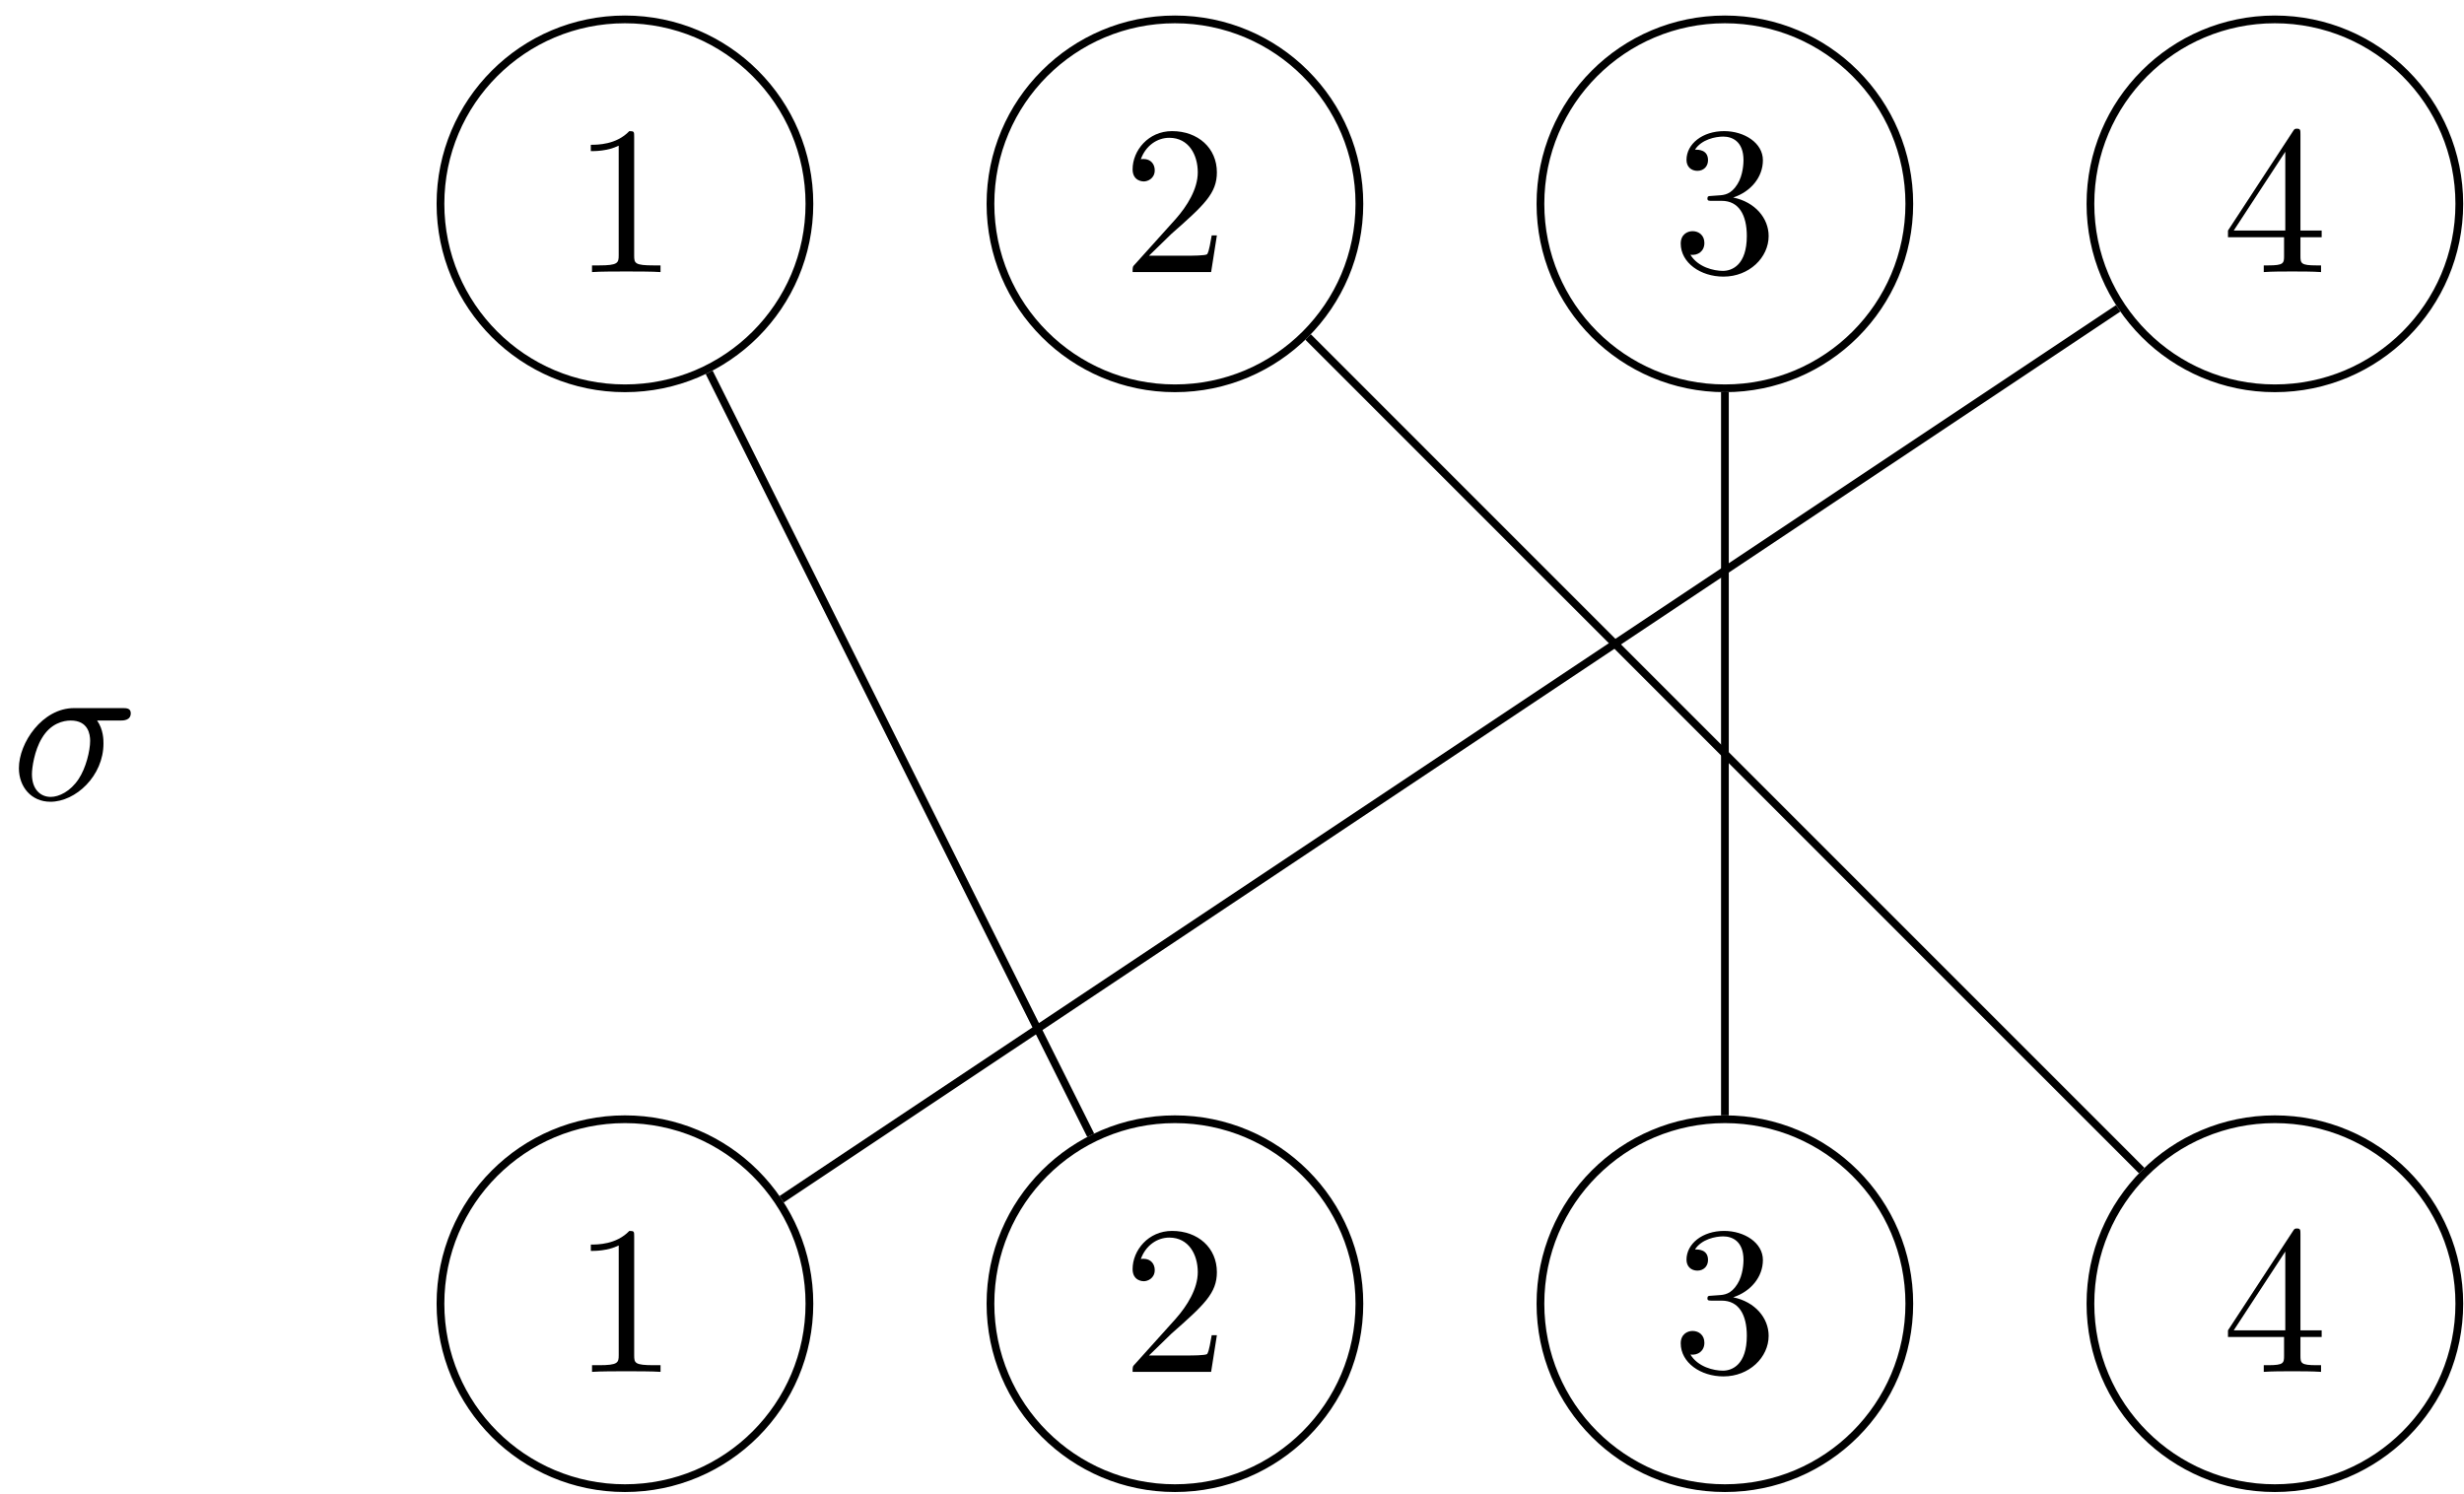 <?xml version="1.0" encoding="UTF-8"?>
<svg xmlns="http://www.w3.org/2000/svg" xmlns:xlink="http://www.w3.org/1999/xlink" width="127" height="77" viewBox="0 0 127 77">
<defs>
<g>
<g id="glyph-0-0">
<path d="M 3.203 -6.984 C 3.203 -7.234 3.203 -7.266 2.953 -7.266 C 2.281 -6.562 1.312 -6.562 0.969 -6.562 L 0.969 -6.234 C 1.188 -6.234 1.828 -6.234 2.406 -6.516 L 2.406 -0.859 C 2.406 -0.469 2.359 -0.344 1.391 -0.344 L 1.031 -0.344 L 1.031 0 C 1.422 -0.031 2.359 -0.031 2.797 -0.031 C 3.234 -0.031 4.188 -0.031 4.562 0 L 4.562 -0.344 L 4.219 -0.344 C 3.234 -0.344 3.203 -0.453 3.203 -0.859 Z M 3.203 -6.984 "/>
</g>
<g id="glyph-0-1">
<path d="M 1.391 -0.844 L 2.547 -1.969 C 4.25 -3.469 4.891 -4.062 4.891 -5.141 C 4.891 -6.391 3.922 -7.266 2.578 -7.266 C 1.359 -7.266 0.547 -6.266 0.547 -5.297 C 0.547 -4.672 1.094 -4.672 1.125 -4.672 C 1.312 -4.672 1.688 -4.812 1.688 -5.25 C 1.688 -5.547 1.5 -5.828 1.109 -5.828 C 1.031 -5.828 1 -5.828 0.969 -5.812 C 1.219 -6.516 1.812 -6.922 2.438 -6.922 C 3.438 -6.922 3.906 -6.047 3.906 -5.141 C 3.906 -4.281 3.359 -3.406 2.766 -2.734 L 0.672 -0.406 C 0.547 -0.281 0.547 -0.266 0.547 0 L 4.594 0 L 4.891 -1.891 L 4.625 -1.891 C 4.562 -1.578 4.5 -1.094 4.391 -0.922 C 4.312 -0.844 3.594 -0.844 3.344 -0.844 Z M 1.391 -0.844 "/>
</g>
<g id="glyph-0-2">
<path d="M 3.156 -3.844 C 4.062 -4.141 4.688 -4.891 4.688 -5.766 C 4.688 -6.656 3.734 -7.266 2.688 -7.266 C 1.578 -7.266 0.75 -6.609 0.75 -5.781 C 0.75 -5.422 1 -5.219 1.312 -5.219 C 1.641 -5.219 1.859 -5.453 1.859 -5.766 C 1.859 -6.312 1.359 -6.312 1.188 -6.312 C 1.531 -6.844 2.25 -6.984 2.641 -6.984 C 3.094 -6.984 3.688 -6.75 3.688 -5.766 C 3.688 -5.641 3.672 -5 3.375 -4.531 C 3.047 -4 2.688 -3.969 2.406 -3.953 C 2.328 -3.953 2.062 -3.922 1.984 -3.922 C 1.891 -3.922 1.828 -3.906 1.828 -3.797 C 1.828 -3.672 1.891 -3.672 2.078 -3.672 L 2.562 -3.672 C 3.453 -3.672 3.859 -2.938 3.859 -1.859 C 3.859 -0.375 3.109 -0.062 2.625 -0.062 C 2.156 -0.062 1.344 -0.25 0.953 -0.891 C 1.344 -0.844 1.672 -1.078 1.672 -1.5 C 1.672 -1.891 1.391 -2.109 1.062 -2.109 C 0.812 -2.109 0.453 -1.953 0.453 -1.469 C 0.453 -0.484 1.469 0.234 2.656 0.234 C 3.984 0.234 4.984 -0.75 4.984 -1.859 C 4.984 -2.766 4.297 -3.609 3.156 -3.844 Z M 3.156 -3.844 "/>
</g>
<g id="glyph-0-3">
<path d="M 3.203 -1.797 L 3.203 -0.844 C 3.203 -0.453 3.188 -0.344 2.375 -0.344 L 2.156 -0.344 L 2.156 0 C 2.594 -0.031 3.156 -0.031 3.625 -0.031 C 4.078 -0.031 4.656 -0.031 5.109 0 L 5.109 -0.344 L 4.875 -0.344 C 4.062 -0.344 4.047 -0.453 4.047 -0.844 L 4.047 -1.797 L 5.141 -1.797 L 5.141 -2.141 L 4.047 -2.141 L 4.047 -7.094 C 4.047 -7.312 4.047 -7.391 3.875 -7.391 C 3.781 -7.391 3.734 -7.391 3.656 -7.25 L 0.312 -2.141 L 0.312 -1.797 Z M 3.266 -2.141 L 0.609 -2.141 L 3.266 -6.203 Z M 3.266 -2.141 "/>
</g>
<g id="glyph-1-0">
<path d="M 5.656 -4.062 C 5.797 -4.062 6.188 -4.062 6.188 -4.438 C 6.188 -4.703 5.953 -4.703 5.766 -4.703 L 3.266 -4.703 C 1.625 -4.703 0.422 -2.906 0.422 -1.609 C 0.422 -0.641 1.062 0.125 2.047 0.125 C 3.344 0.125 4.781 -1.203 4.781 -2.875 C 4.781 -3.062 4.781 -3.594 4.453 -4.062 Z M 2.062 -0.125 C 1.531 -0.125 1.094 -0.516 1.094 -1.297 C 1.094 -1.625 1.219 -2.516 1.609 -3.156 C 2.062 -3.922 2.719 -4.062 3.094 -4.062 C 4 -4.062 4.094 -3.344 4.094 -3.016 C 4.094 -2.5 3.875 -1.609 3.5 -1.047 C 3.078 -0.406 2.484 -0.125 2.062 -0.125 Z M 2.062 -0.125 "/>
</g>
</g>
</defs>
<path fill="none" stroke-width="0.399" stroke-linecap="butt" stroke-linejoin="miter" stroke="rgb(0%, 0%, 0%)" stroke-opacity="1" stroke-miterlimit="10" d="M 9.508 0.001 C 9.508 5.251 5.25 9.509 -0 9.509 C -5.25 9.509 -9.508 5.251 -9.508 0.001 C -9.508 -5.249 -5.25 -9.507 -0 -9.507 C 5.25 -9.507 9.508 -5.249 9.508 0.001 Z M 9.508 0.001 " transform="matrix(1, 0, 0, -1, 32.211, 10.509)"/>
<g fill="rgb(0%, 0%, 0%)" fill-opacity="1">
<use xlink:href="#glyph-0-0" x="29.483" y="14.025"/>
</g>
<path fill="none" stroke-width="0.399" stroke-linecap="butt" stroke-linejoin="miter" stroke="rgb(0%, 0%, 0%)" stroke-opacity="1" stroke-miterlimit="10" d="M 37.855 0.001 C 37.855 5.251 33.598 9.509 28.348 9.509 C 23.098 9.509 18.84 5.251 18.84 0.001 C 18.84 -5.249 23.098 -9.507 28.348 -9.507 C 33.598 -9.507 37.855 -5.249 37.855 0.001 Z M 37.855 0.001 " transform="matrix(1, 0, 0, -1, 32.211, 10.509)"/>
<g fill="rgb(0%, 0%, 0%)" fill-opacity="1">
<use xlink:href="#glyph-0-1" x="57.83" y="14.025"/>
</g>
<path fill="none" stroke-width="0.399" stroke-linecap="butt" stroke-linejoin="miter" stroke="rgb(0%, 0%, 0%)" stroke-opacity="1" stroke-miterlimit="10" d="M 66.199 0.001 C 66.199 5.251 61.945 9.509 56.695 9.509 C 51.441 9.509 47.187 5.251 47.187 0.001 C 47.187 -5.249 51.441 -9.507 56.695 -9.507 C 61.945 -9.507 66.199 -5.249 66.199 0.001 Z M 66.199 0.001 " transform="matrix(1, 0, 0, -1, 32.211, 10.509)"/>
<g fill="rgb(0%, 0%, 0%)" fill-opacity="1">
<use xlink:href="#glyph-0-2" x="86.176" y="14.025"/>
</g>
<path fill="none" stroke-width="0.399" stroke-linecap="butt" stroke-linejoin="miter" stroke="rgb(0%, 0%, 0%)" stroke-opacity="1" stroke-miterlimit="10" d="M 94.547 0.001 C 94.547 5.251 90.293 9.509 85.039 9.509 C 79.789 9.509 75.535 5.251 75.535 0.001 C 75.535 -5.249 79.789 -9.507 85.039 -9.507 C 90.293 -9.507 94.547 -5.249 94.547 0.001 Z M 94.547 0.001 " transform="matrix(1, 0, 0, -1, 32.211, 10.509)"/>
<g fill="rgb(0%, 0%, 0%)" fill-opacity="1">
<use xlink:href="#glyph-0-3" x="114.523" y="14.025"/>
</g>
<path fill="none" stroke-width="0.399" stroke-linecap="butt" stroke-linejoin="miter" stroke="rgb(0%, 0%, 0%)" stroke-opacity="1" stroke-miterlimit="10" d="M 9.508 -56.694 C 9.508 -51.444 5.25 -47.186 -0 -47.186 C -5.25 -47.186 -9.508 -51.444 -9.508 -56.694 C -9.508 -61.944 -5.25 -66.202 -0 -66.202 C 5.25 -66.202 9.508 -61.944 9.508 -56.694 Z M 9.508 -56.694 " transform="matrix(1, 0, 0, -1, 32.211, 10.509)"/>
<g fill="rgb(0%, 0%, 0%)" fill-opacity="1">
<use xlink:href="#glyph-0-0" x="29.484" y="70.717"/>
</g>
<path fill="none" stroke-width="0.399" stroke-linecap="butt" stroke-linejoin="miter" stroke="rgb(0%, 0%, 0%)" stroke-opacity="1" stroke-miterlimit="10" d="M 37.855 -56.694 C 37.855 -51.444 33.598 -47.186 28.348 -47.186 C 23.098 -47.186 18.84 -51.444 18.84 -56.694 C 18.84 -61.944 23.098 -66.202 28.348 -66.202 C 33.598 -66.202 37.855 -61.944 37.855 -56.694 Z M 37.855 -56.694 " transform="matrix(1, 0, 0, -1, 32.211, 10.509)"/>
<g fill="rgb(0%, 0%, 0%)" fill-opacity="1">
<use xlink:href="#glyph-0-1" x="57.83" y="70.717"/>
</g>
<path fill="none" stroke-width="0.399" stroke-linecap="butt" stroke-linejoin="miter" stroke="rgb(0%, 0%, 0%)" stroke-opacity="1" stroke-miterlimit="10" d="M 66.199 -56.694 C 66.199 -51.444 61.945 -47.186 56.695 -47.186 C 51.441 -47.186 47.187 -51.444 47.187 -56.694 C 47.187 -61.944 51.441 -66.202 56.695 -66.202 C 61.945 -66.202 66.199 -61.944 66.199 -56.694 Z M 66.199 -56.694 " transform="matrix(1, 0, 0, -1, 32.211, 10.509)"/>
<g fill="rgb(0%, 0%, 0%)" fill-opacity="1">
<use xlink:href="#glyph-0-2" x="86.176" y="70.717"/>
</g>
<path fill="none" stroke-width="0.399" stroke-linecap="butt" stroke-linejoin="miter" stroke="rgb(0%, 0%, 0%)" stroke-opacity="1" stroke-miterlimit="10" d="M 94.547 -56.694 C 94.547 -51.444 90.293 -47.186 85.039 -47.186 C 79.789 -47.186 75.535 -51.444 75.535 -56.694 C 75.535 -61.944 79.789 -66.202 85.039 -66.202 C 90.293 -66.202 94.547 -61.944 94.547 -56.694 Z M 94.547 -56.694 " transform="matrix(1, 0, 0, -1, 32.211, 10.509)"/>
<g fill="rgb(0%, 0%, 0%)" fill-opacity="1">
<use xlink:href="#glyph-0-3" x="114.523" y="70.717"/>
</g>
<g fill="rgb(0%, 0%, 0%)" fill-opacity="1">
<use xlink:href="#glyph-1-0" x="0.552" y="41.204"/>
</g>
<path fill="none" stroke-width="0.399" stroke-linecap="butt" stroke-linejoin="miter" stroke="rgb(0%, 0%, 0%)" stroke-opacity="1" stroke-miterlimit="10" d="M 4.34 -8.682 L 24.008 -48.014 " transform="matrix(1, 0, 0, -1, 32.211, 10.509)"/>
<path fill="none" stroke-width="0.399" stroke-linecap="butt" stroke-linejoin="miter" stroke="rgb(0%, 0%, 0%)" stroke-opacity="1" stroke-miterlimit="10" d="M 35.211 -6.862 L 78.176 -49.831 " transform="matrix(1, 0, 0, -1, 32.211, 10.509)"/>
<path fill="none" stroke-width="0.399" stroke-linecap="butt" stroke-linejoin="miter" stroke="rgb(0%, 0%, 0%)" stroke-opacity="1" stroke-miterlimit="10" d="M 56.695 -9.706 L 56.695 -46.987 " transform="matrix(1, 0, 0, -1, 32.211, 10.509)"/>
<path fill="none" stroke-width="0.399" stroke-linecap="butt" stroke-linejoin="miter" stroke="rgb(0%, 0%, 0%)" stroke-opacity="1" stroke-miterlimit="10" d="M 76.965 -5.386 L 8.074 -51.311 " transform="matrix(1, 0, 0, -1, 32.211, 10.509)"/>
</svg>
